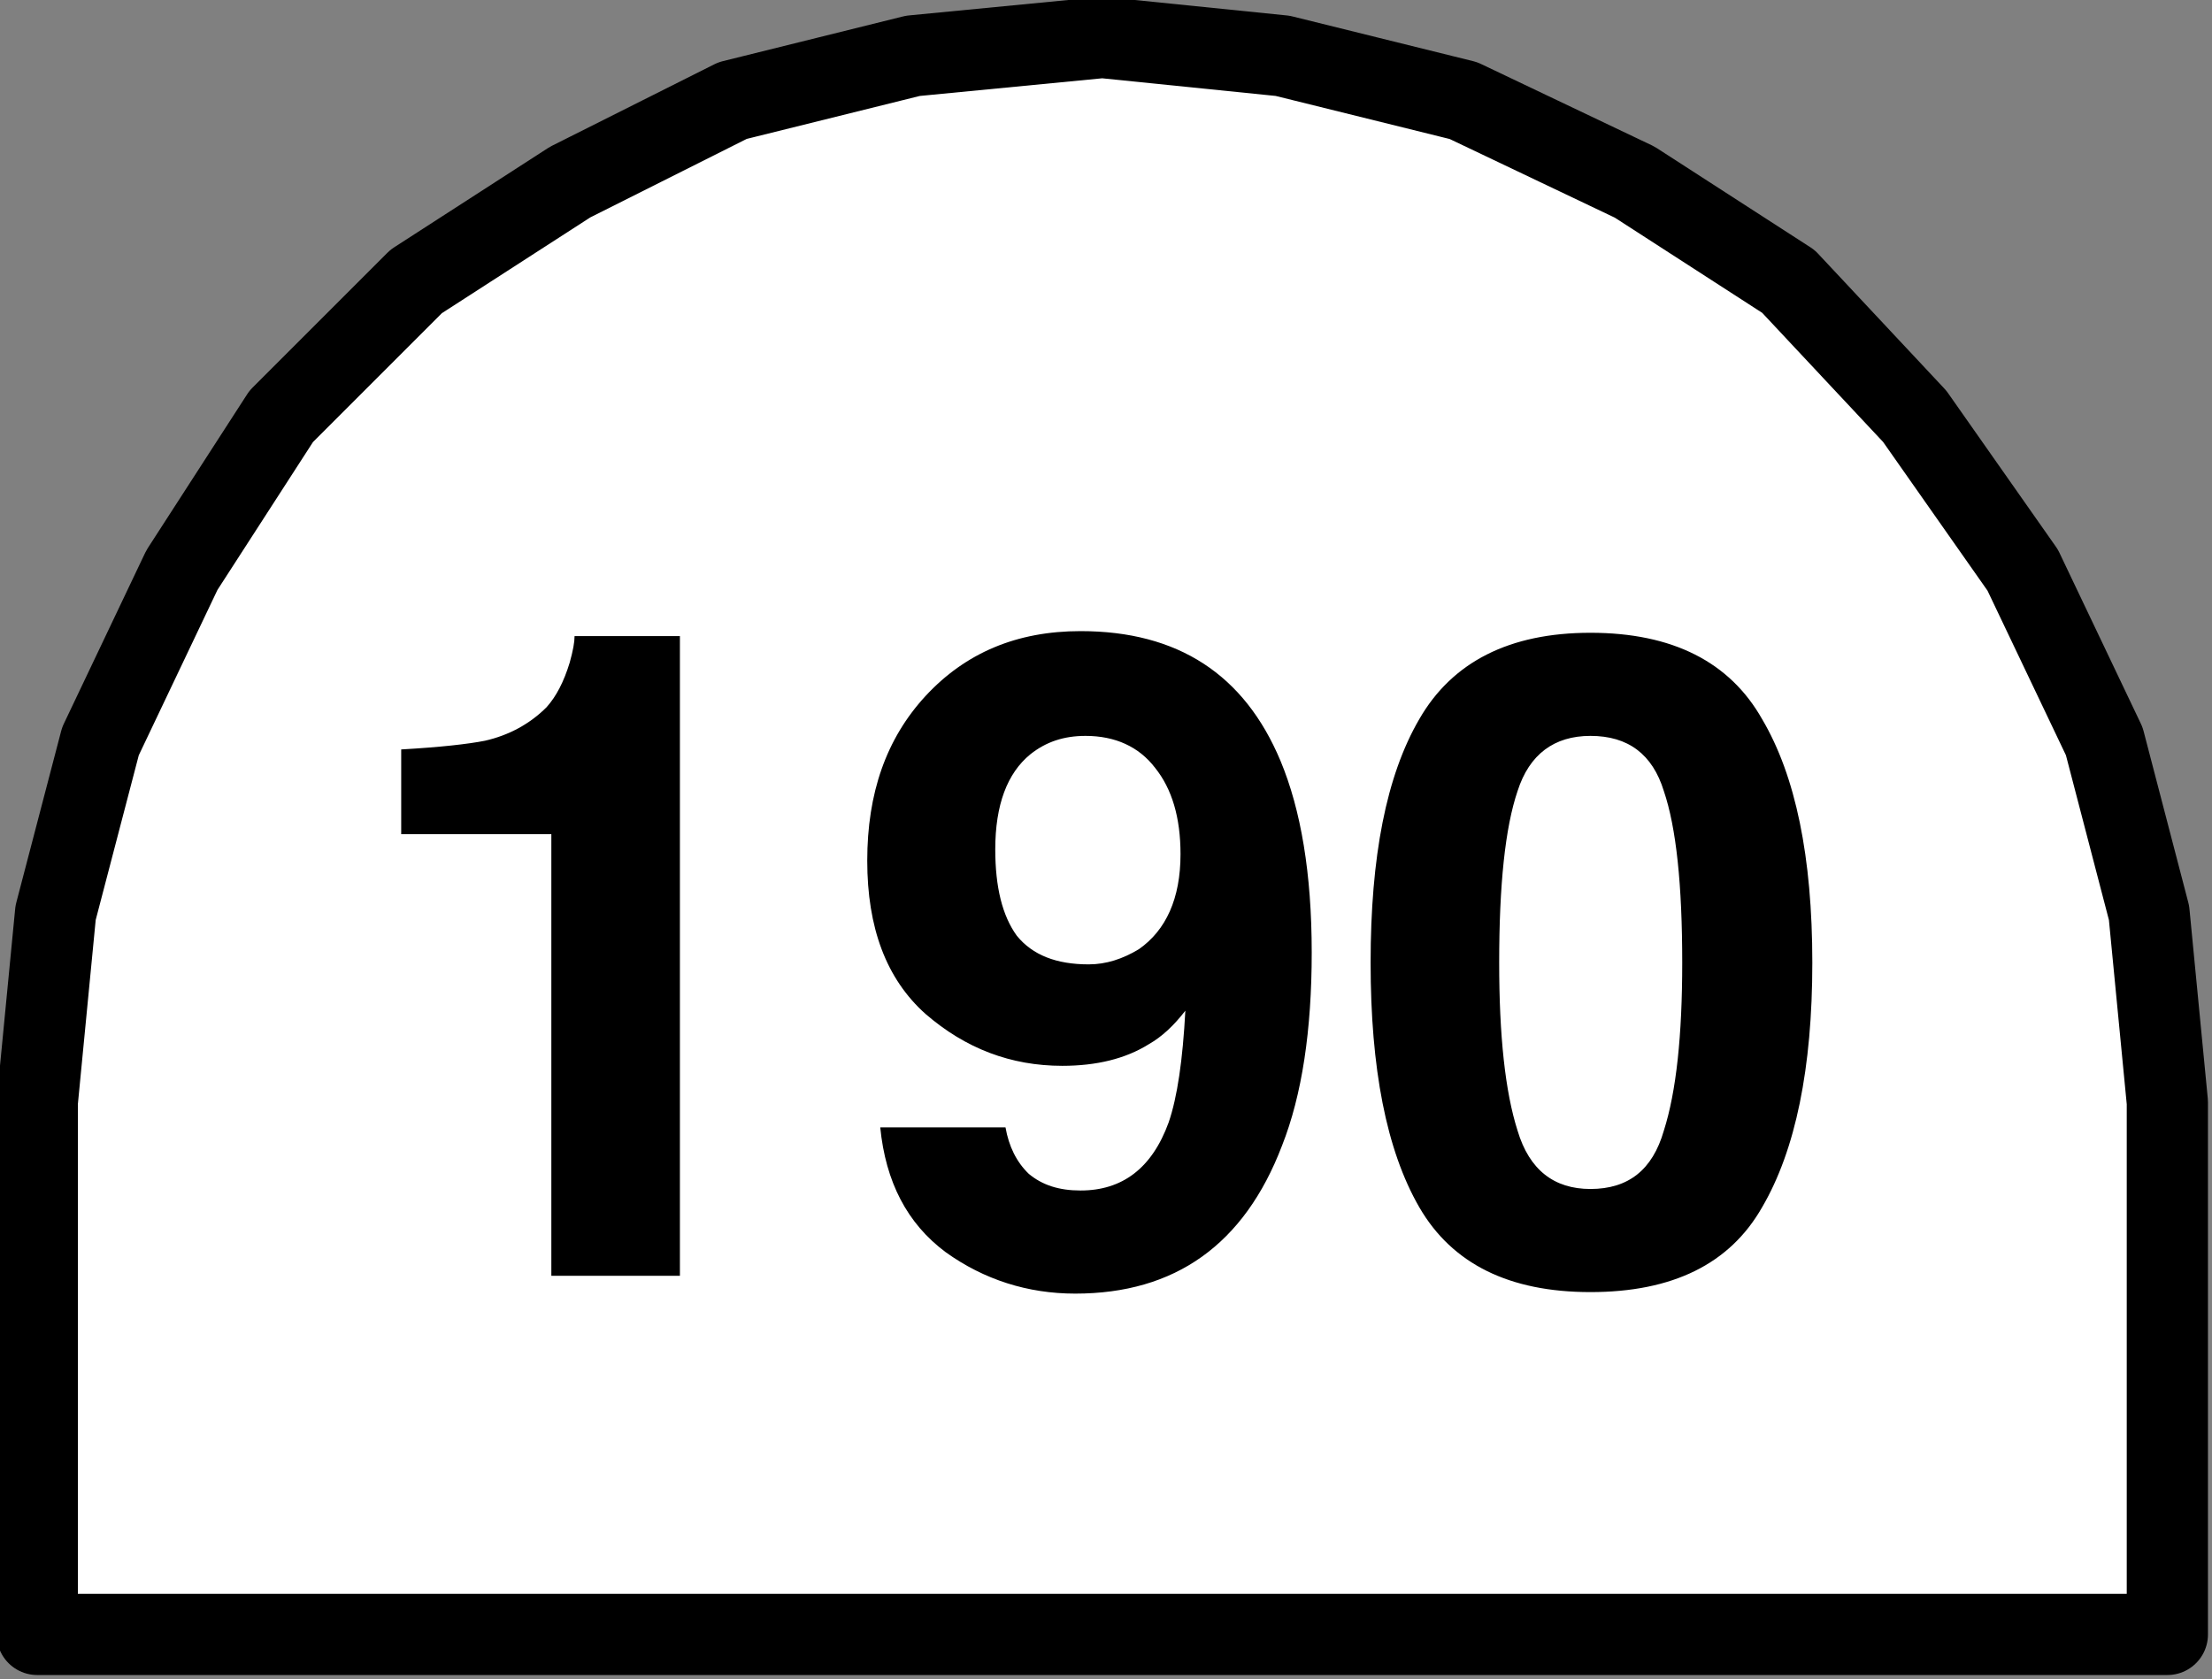 <?xml version="1.0" encoding="UTF-8"?>
<svg xmlns="http://www.w3.org/2000/svg" xmlns:xlink="http://www.w3.org/1999/xlink" width="16" height="12.147" viewBox="0 0 16 12.147">
<rect x="0" y="0" width="16" height="12.147" fill="#808080" stroke="none"/>
<path fill-rule="evenodd" fill="rgb(100%, 100%, 100%)" fill-opacity="1" stroke-width="0.762" stroke-linecap="round" stroke-linejoin="round" stroke="rgb(0%, 0%, 0%)" stroke-opacity="1" stroke-miterlimit="10" d="M 93.279 79.423 L 93.107 77.645 L 92.687 76.035 L 91.922 74.429 L 90.909 72.986 L 89.724 71.72 L 88.281 70.788 L 86.675 70.023 L 84.979 69.603 L 83.287 69.431 L 81.51 69.603 L 79.818 70.023 L 78.294 70.788 L 76.85 71.72 L 75.584 72.986 L 74.652 74.429 L 73.888 76.035 L 73.467 77.645 L 73.295 79.423 L 73.295 84.416 L 93.279 84.416 Z M 93.279 79.423 " transform="matrix(0.771, 0, 0, 0.771, -56.241, -53.26)"/>
<path fill-rule="nonzero" fill="rgb(0%, 0%, 0%)" fill-opacity="1" d="M 2.902 6.035 L 2.902 5.422 C 3.184 5.406 3.387 5.383 3.508 5.359 C 3.68 5.32 3.832 5.238 3.953 5.117 C 4.023 5.039 4.078 4.934 4.121 4.793 C 4.145 4.707 4.156 4.645 4.156 4.602 L 4.918 4.602 L 4.918 9.23 L 3.988 9.23 L 3.988 6.035 Z M 6.273 6.227 C 6.273 5.738 6.41 5.344 6.695 5.035 C 6.984 4.723 7.355 4.566 7.816 4.566 C 8.52 4.566 9 4.879 9.262 5.504 C 9.41 5.859 9.488 6.32 9.488 6.891 C 9.488 7.453 9.418 7.922 9.273 8.289 C 9 9.004 8.5 9.359 7.777 9.359 C 7.434 9.359 7.117 9.258 6.84 9.059 C 6.562 8.852 6.406 8.551 6.367 8.156 L 7.273 8.156 C 7.297 8.293 7.352 8.406 7.441 8.492 C 7.539 8.574 7.66 8.613 7.816 8.613 C 8.117 8.613 8.332 8.453 8.453 8.121 C 8.516 7.938 8.555 7.668 8.574 7.312 C 8.492 7.418 8.406 7.5 8.309 7.555 C 8.141 7.66 7.93 7.711 7.684 7.711 C 7.312 7.711 6.984 7.586 6.695 7.336 C 6.41 7.082 6.273 6.711 6.273 6.227 Z M 7.875 6.977 C 8 6.977 8.121 6.938 8.238 6.867 C 8.434 6.73 8.539 6.5 8.539 6.18 C 8.539 5.914 8.477 5.707 8.355 5.555 C 8.238 5.402 8.066 5.324 7.852 5.324 C 7.695 5.324 7.566 5.367 7.453 5.457 C 7.285 5.594 7.199 5.824 7.199 6.145 C 7.199 6.418 7.25 6.625 7.355 6.77 C 7.469 6.91 7.641 6.977 7.875 6.977 Z M 10.844 6.965 C 10.844 7.492 10.887 7.898 10.977 8.18 C 11.062 8.465 11.242 8.602 11.504 8.602 C 11.777 8.602 11.953 8.465 12.035 8.18 C 12.125 7.898 12.168 7.492 12.168 6.965 C 12.168 6.402 12.125 5.988 12.035 5.723 C 11.953 5.457 11.777 5.324 11.504 5.324 C 11.242 5.324 11.062 5.457 10.977 5.723 C 10.887 5.988 10.844 6.402 10.844 6.965 Z M 11.504 4.578 C 12.098 4.578 12.512 4.789 12.746 5.203 C 12.988 5.613 13.109 6.199 13.109 6.965 C 13.109 7.727 12.988 8.32 12.746 8.734 C 12.512 9.145 12.098 9.348 11.504 9.348 C 10.918 9.348 10.504 9.145 10.266 8.734 C 10.027 8.32 9.914 7.727 9.914 6.965 C 9.914 6.199 10.027 5.613 10.266 5.203 C 10.504 4.789 10.918 4.578 11.504 4.578 Z M 2.445 4.199 "/>
</svg>
